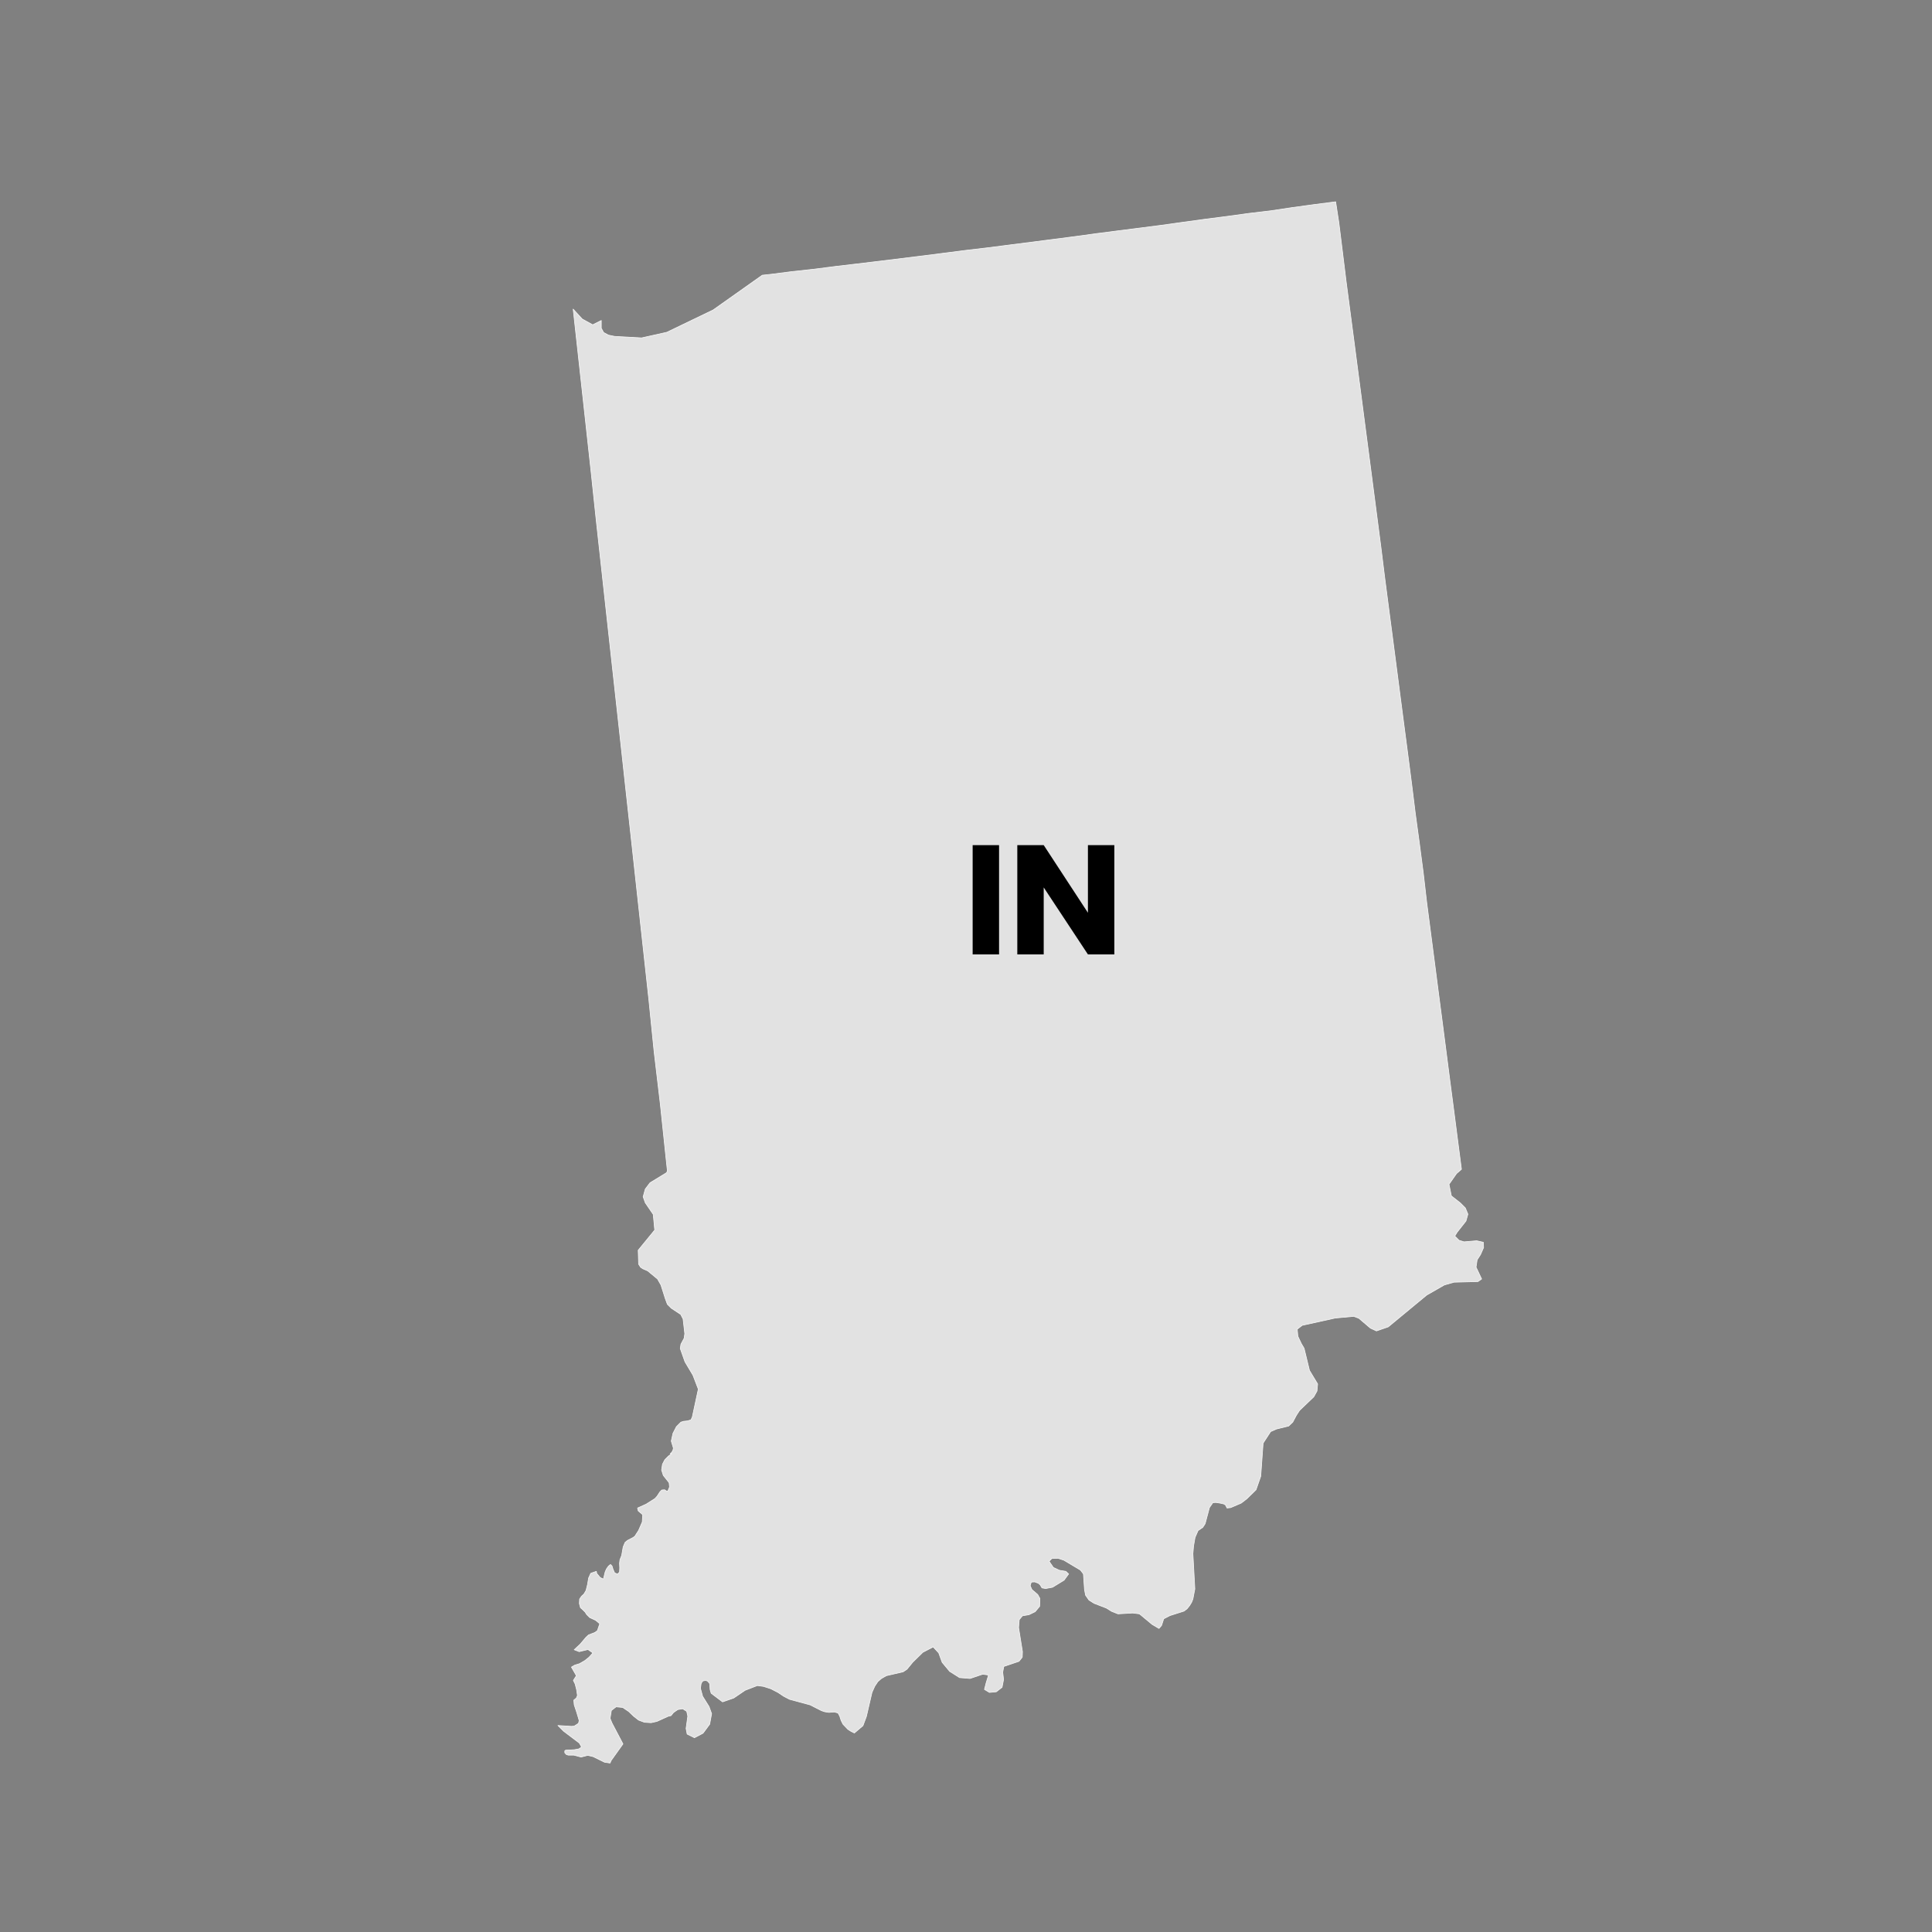 <?xml version="1.0" encoding="UTF-8"?>
<svg id="INDIANA" xmlns="http://www.w3.org/2000/svg" viewBox="0 0 90 90">
  <rect x="0" y="0" width="90" height="90" fill="#808080" stroke="none"/>
  <defs>
    <style>
      .cls-1 {
        fill: #e2e2e2;
        stroke: #f9f9f9;
        stroke-linecap: round;
        stroke-linejoin: round;
        stroke-width: .03px;
      }
    </style>
  </defs>
  <polygon id="IN" class="cls-1" points="68.97 58.44 69.11 58.12 69.1 57.87 68.79 57.8 68.2 57.85 67.97 57.78 67.77 57.58 67.88 57.4 68.29 56.88 68.38 56.56 68.26 56.27 68.03 56.04 67.61 55.71 67.5 55.17 67.85 54.67 68.08 54.47 67.9 53.09 67.72 51.7 67.54 50.33 67.36 48.94 67.18 47.55 67 46.18 66.82 44.79 66.64 43.41 66.46 42.03 66.3 40.65 66.12 39.28 65.93 37.89 65.76 36.52 65.58 35.13 65.4 33.76 65.22 32.38 65.04 31 64.86 29.62 64.68 28.25 64.5 26.87 64.33 25.5 64.15 24.12 63.97 22.74 63.79 21.36 63.61 19.99 63.43 18.61 63.25 17.24 63.07 15.86 62.71 13.13 62.54 11.75 62.37 10.38 62.22 9.4 61.21 9.53 60.19 9.67 59.19 9.82 58.18 9.94 57.16 10.08 56.15 10.21 55.13 10.35 54.13 10.49 53.12 10.62 52.1 10.75 51.09 10.88 50.07 11.02 49.07 11.15 47.04 11.41 46.03 11.54 45.01 11.66 44 11.79 42.98 11.92 40.95 12.17 39.95 12.29 38.93 12.41 37.92 12.54 36.91 12.65 35.89 12.78 35.51 12.82 33.22 14.44 31.06 15.48 29.89 15.74 28.63 15.67 28.34 15.61 28.12 15.49 28.01 15.29 28.01 14.93 27.61 15.13 27.12 14.86 26.7 14.4 26.72 14.57 26.99 17.02 27.26 19.47 27.53 21.93 27.79 24.38 28.06 26.83 28.33 29.29 28.6 31.74 28.87 34.19 29.14 36.66 29.41 39.11 29.68 41.58 30.22 46.51 30.47 48.98 30.76 51.43 31.02 53.9 31.09 54.55 31.05 54.63 30.28 55.1 30.06 55.39 29.96 55.75 30.06 56.03 30.43 56.57 30.5 57.3 29.73 58.24 29.75 58.89 29.84 59.03 29.94 59.1 30.17 59.2 30.63 59.58 30.79 59.86 30.99 60.49 31.09 60.76 31.27 60.94 31.71 61.23 31.82 61.44 31.9 62.13 31.87 62.34 31.72 62.62 31.69 62.82 31.91 63.44 32.28 64.06 32.53 64.71 32.25 66.01 32.19 66.14 32.04 66.19 31.85 66.21 31.72 66.25 31.51 66.46 31.35 66.77 31.27 67.13 31.37 67.46 31.35 67.55 31.31 67.63 31.27 67.68 31.22 67.72 31.29 67.72 31.14 67.83 30.97 68 30.86 68.21 30.82 68.48 30.9 68.73 31.17 69.07 31.19 69.27 31.11 69.46 31.05 69.46 30.96 69.4 30.83 69.41 30.74 69.5 30.61 69.7 30.51 69.81 30.1 70.07 29.7 70.25 29.73 70.38 29.94 70.56 29.92 70.9 29.75 71.29 29.57 71.57 29.48 71.63 29.23 71.76 29.12 71.85 29.03 72.06 28.96 72.46 28.88 72.66 28.86 72.82 28.87 73.04 28.86 73.23 28.77 73.33 28.63 73.27 28.56 73.11 28.51 72.95 28.44 72.88 28.35 72.95 28.25 73.09 28.19 73.23 28.11 73.56 27.96 73.49 27.8 73.3 27.78 73.2 27.52 73.29 27.42 73.51 27.37 73.81 27.3 74.09 27.2 74.26 27.09 74.36 27 74.49 26.99 74.7 27.04 74.89 27.16 75 27.26 75.1 27.33 75.21 27.47 75.35 27.75 75.48 27.94 75.64 27.83 75.96 27.71 76.05 27.42 76.16 27.3 76.27 27.03 76.59 26.75 76.85 26.98 76.94 27.39 76.84 27.62 77 27.44 77.2 27.24 77.36 27 77.5 26.77 77.57 26.62 77.66 26.85 78.06 26.71 78.28 26.79 78.44 26.86 78.71 26.9 78.98 26.85 79.1 26.73 79.2 26.75 79.42 26.86 79.75 26.93 79.98 26.98 80.15 26.95 80.28 26.75 80.41 26.62 80.42 25.99 80.38 26.25 80.64 26.99 81.2 27.09 81.38 26.97 81.47 26.75 81.51 26.35 81.53 26.31 81.56 26.31 81.65 26.38 81.73 26.47 81.76 26.73 81.76 27.07 81.85 27.38 81.77 27.63 81.83 28.16 82.09 28.42 82.13 28.47 82.01 29.02 81.24 28.51 80.27 28.42 80.05 28.48 79.68 28.7 79.51 29.01 79.54 29.29 79.73 29.52 79.95 29.75 80.13 30.02 80.23 30.33 80.25 30.6 80.19 31.13 79.95 31.26 79.92 31.37 79.78 31.57 79.64 31.8 79.6 31.99 79.72 32.04 79.95 31.96 80.52 32.01 80.78 32.35 80.95 32.75 80.74 33.06 80.32 33.15 79.83 33.03 79.5 32.73 79.02 32.63 78.65 32.66 78.43 32.73 78.31 32.86 78.28 32.96 78.31 33.06 78.43 33.08 78.71 33.13 78.88 33.66 79.28 34.18 79.1 34.71 78.74 35.28 78.52 35.57 78.56 35.91 78.67 36.24 78.84 36.51 79.02 36.78 79.16 37.74 79.42 38.27 79.69 38.42 79.74 38.61 79.77 38.87 79.75 39.04 79.8 39.12 79.95 39.18 80.14 39.27 80.32 39.5 80.56 39.64 80.65 39.8 80.73 40.2 80.39 40.36 79.96 40.62 78.84 40.75 78.55 40.89 78.34 41.06 78.19 41.29 78.06 42.07 77.88 42.25 77.76 42.52 77.43 42.99 76.97 43.47 76.72 43.73 77 43.89 77.44 44.24 77.86 44.7 78.15 45.19 78.19 45.78 77.99 46.05 78.03 45.94 78.39 45.86 78.7 46.09 78.84 46.41 78.81 46.68 78.6 46.75 78.24 46.71 77.9 46.76 77.63 47.47 77.39 47.62 77.2 47.63 76.94 47.45 75.82 47.48 75.45 47.63 75.27 47.93 75.22 48.22 75.08 48.43 74.83 48.44 74.46 48.34 74.28 48.07 74.05 47.99 73.87 48.04 73.7 48.2 73.69 48.36 73.75 48.45 73.82 48.54 73.97 48.71 74 49.03 73.94 49.57 73.61 49.78 73.32 49.65 73.2 49.35 73.15 49.07 73.02 48.87 72.73 49 72.6 49.29 72.59 49.56 72.68 50.33 73.14 50.47 73.32 50.52 74.05 50.57 74.31 50.73 74.54 50.97 74.69 51.54 74.91 51.78 75.06 52.08 75.18 52.77 75.14 53.08 75.18 53.67 75.67 53.99 75.86 54.11 75.72 54.21 75.41 54.5 75.26 55.16 75.05 55.3 74.94 55.42 74.79 55.51 74.64 55.57 74.49 55.66 74.02 55.57 72.38 55.6 72.02 55.67 71.62 55.81 71.3 56.03 71.15 56.14 70.98 56.34 70.23 56.5 70 56.64 69.99 56.83 70.02 57.01 70.06 57.09 70.11 57.16 70.25 57.33 70.23 57.82 70.02 58.08 69.82 58.51 69.4 58.73 68.77 58.84 67.23 59.19 66.69 59.46 66.57 60.03 66.43 60.22 66.25 60.39 65.93 60.54 65.7 61.2 65.07 61.35 64.8 61.38 64.47 61 63.84 60.75 62.81 60.62 62.59 60.46 62.25 60.43 61.92 60.66 61.74 62.2 61.4 63.06 61.32 63.3 61.41 63.84 61.87 64.12 62 64.67 61.81 66.46 60.33 67.28 59.86 67.73 59.73 68.85 59.7 69.02 59.58 68.76 59.03 68.81 58.69 68.97 58.44"/>
  <g>
    <path d="M46.54,39.37v5.09h-1.23v-5.09h1.23Z"/>
    <path d="M51.91,44.46h-1.23l-2.06-3.12v3.12h-1.23v-5.09h1.23l2.06,3.15v-3.15h1.23v5.09Z"/>
  </g>
</svg>